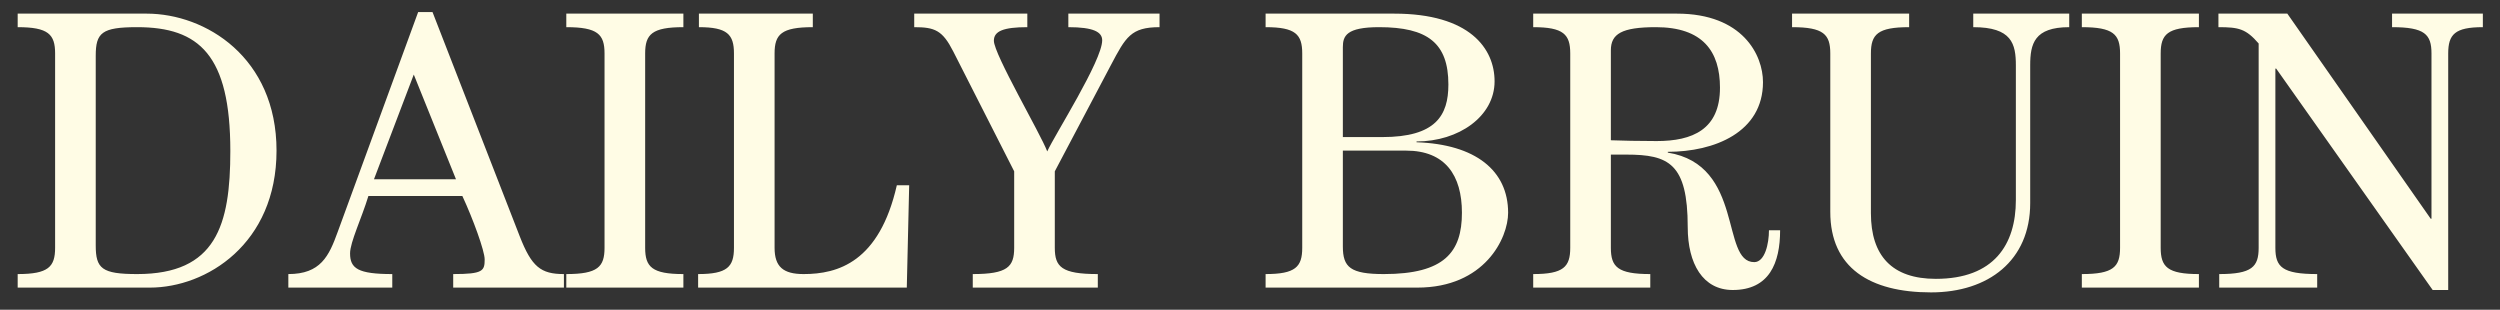 <svg width="113" height="14" viewBox="0 0 113 14" fill="none" xmlns="http://www.w3.org/2000/svg">
<rect x="0" y="0" width="113" height="14" fill="#333333" stroke="none"/>
<path d="M4.327 2.524C4.327 1.48 4.597 1.228 6.199 1.228C9.007 1.228 10.411 2.488 10.411 6.826C10.411 10.192 9.763 12.388 6.199 12.388C4.597 12.388 4.327 12.136 4.327 11.092V2.524ZM0.799 1.228C2.185 1.228 2.491 1.552 2.491 2.416V11.2C2.491 12.064 2.185 12.388 0.799 12.388V13H6.775C9.331 13 12.499 11.02 12.499 6.808C12.499 2.596 9.295 0.616 6.631 0.616H0.799V1.228ZM17.731 13V12.388C16.183 12.388 15.823 12.136 15.823 11.452C15.823 10.948 16.345 9.868 16.651 8.86H20.899C21.385 9.904 21.907 11.344 21.907 11.722C21.907 12.244 21.835 12.388 20.485 12.388V13H25.489V12.388C24.445 12.388 24.031 12.064 23.491 10.678L19.549 0.544H18.901L15.265 10.48C14.869 11.578 14.491 12.388 13.033 12.388V13H17.731ZM16.903 8.104L18.703 3.37L20.611 8.104H16.903ZM25.597 0.616V1.228C27.019 1.228 27.325 1.552 27.325 2.416V11.2C27.325 12.064 27.019 12.388 25.597 12.388V13H30.889V12.388C29.467 12.388 29.161 12.064 29.161 11.2V2.416C29.161 1.552 29.467 1.228 30.889 1.228V0.616H25.597ZM41.095 8.374H40.537C39.745 11.848 37.873 12.388 36.325 12.388C35.407 12.388 35.011 12.064 35.011 11.2V2.416C35.011 1.552 35.317 1.228 36.739 1.228V0.616H31.591V1.228C32.869 1.228 33.175 1.552 33.175 2.416V11.2C33.175 12.064 32.869 12.388 31.555 12.388V13H40.987L41.095 8.374ZM41.323 1.228C42.259 1.228 42.601 1.372 43.087 2.326L45.841 7.744V11.2C45.841 12.064 45.535 12.388 43.969 12.388V13H49.621V12.388C47.983 12.388 47.677 12.064 47.677 11.2V7.744L50.215 2.938C50.881 1.678 51.115 1.228 52.411 1.228V0.616H48.289V1.228C49.423 1.228 49.819 1.444 49.819 1.822C49.819 2.74 47.677 6.088 47.335 6.844C47.029 6.034 44.923 2.452 44.923 1.84C44.923 1.408 45.355 1.228 46.435 1.228V0.616H41.323V1.228ZM58.861 11.2C58.861 12.064 58.555 12.388 57.205 12.388V13H64.063C67.105 13 68.167 10.768 68.167 9.616C68.167 7.708 66.691 6.52 64.027 6.43V6.394C65.935 6.394 67.555 5.26 67.555 3.676C67.555 2.2 66.439 0.616 63.019 0.616H57.205V1.228C58.555 1.228 58.861 1.552 58.861 2.416V11.2ZM63.559 6.808C65.323 6.808 66.079 7.924 66.079 9.616C66.079 11.398 65.287 12.388 62.551 12.388C61.039 12.388 60.697 12.082 60.697 11.146V6.808H63.559ZM60.697 6.196V2.128C60.697 1.624 60.859 1.228 62.335 1.228C64.531 1.228 65.467 1.948 65.467 3.82C65.467 5.224 64.891 6.196 62.479 6.196H60.697ZM79.957 10.408C79.957 11.002 79.777 11.848 79.291 11.848C77.761 11.848 78.859 7.456 75.385 6.898V6.862C77.491 6.862 79.687 5.98 79.687 3.712C79.687 2.488 78.769 0.616 75.799 0.616H69.301V1.228C70.669 1.228 70.975 1.552 70.975 2.416V11.2C70.975 12.064 70.669 12.388 69.301 12.388V13H74.593V12.388C73.117 12.388 72.811 12.064 72.811 11.2V6.988H73.513C75.421 6.988 76.285 7.384 76.285 10.264C76.285 11.92 76.969 13.108 78.319 13.108C79.975 13.108 80.461 11.884 80.461 10.408H79.957ZM72.811 2.272C72.811 1.534 73.297 1.228 74.845 1.228C76.969 1.228 77.743 2.326 77.743 3.964C77.743 5.854 76.501 6.376 74.881 6.376C74.053 6.376 73.333 6.358 72.811 6.34V2.272ZM86.293 0.616H81.001V1.228C82.423 1.228 82.729 1.552 82.729 2.416V9.58C82.729 12.1 84.511 13.216 87.283 13.216C89.875 13.216 91.765 11.776 91.765 9.184V2.956C91.765 1.984 91.945 1.228 93.529 1.228V0.616H89.191V1.228C90.937 1.228 91.117 1.984 91.117 2.956V9.04C91.117 11.056 90.127 12.604 87.499 12.604C85.519 12.604 84.565 11.56 84.565 9.634V2.416C84.565 1.552 84.871 1.228 86.293 1.228V0.616ZM94.099 0.616V1.228C95.521 1.228 95.827 1.552 95.827 2.416V11.2C95.827 12.064 95.521 12.388 94.099 12.388V13H99.391V12.388C97.969 12.388 97.663 12.064 97.663 11.2V2.416C97.663 1.552 97.969 1.228 99.391 1.228V0.616H94.099ZM100.273 0.616V1.228C101.191 1.228 101.515 1.3 102.091 1.966V11.2C102.091 12.064 101.785 12.388 100.309 12.388V13H104.737V12.388C103.153 12.388 102.847 12.064 102.847 11.2V3.1H102.883L109.957 13.108H110.659V2.416C110.659 1.552 110.965 1.228 112.225 1.228V0.616H108.121V1.228C109.597 1.228 109.903 1.552 109.903 2.416V9.886H109.867L103.387 0.616H100.273Z" fill="#FFFCE5"/>
</svg>